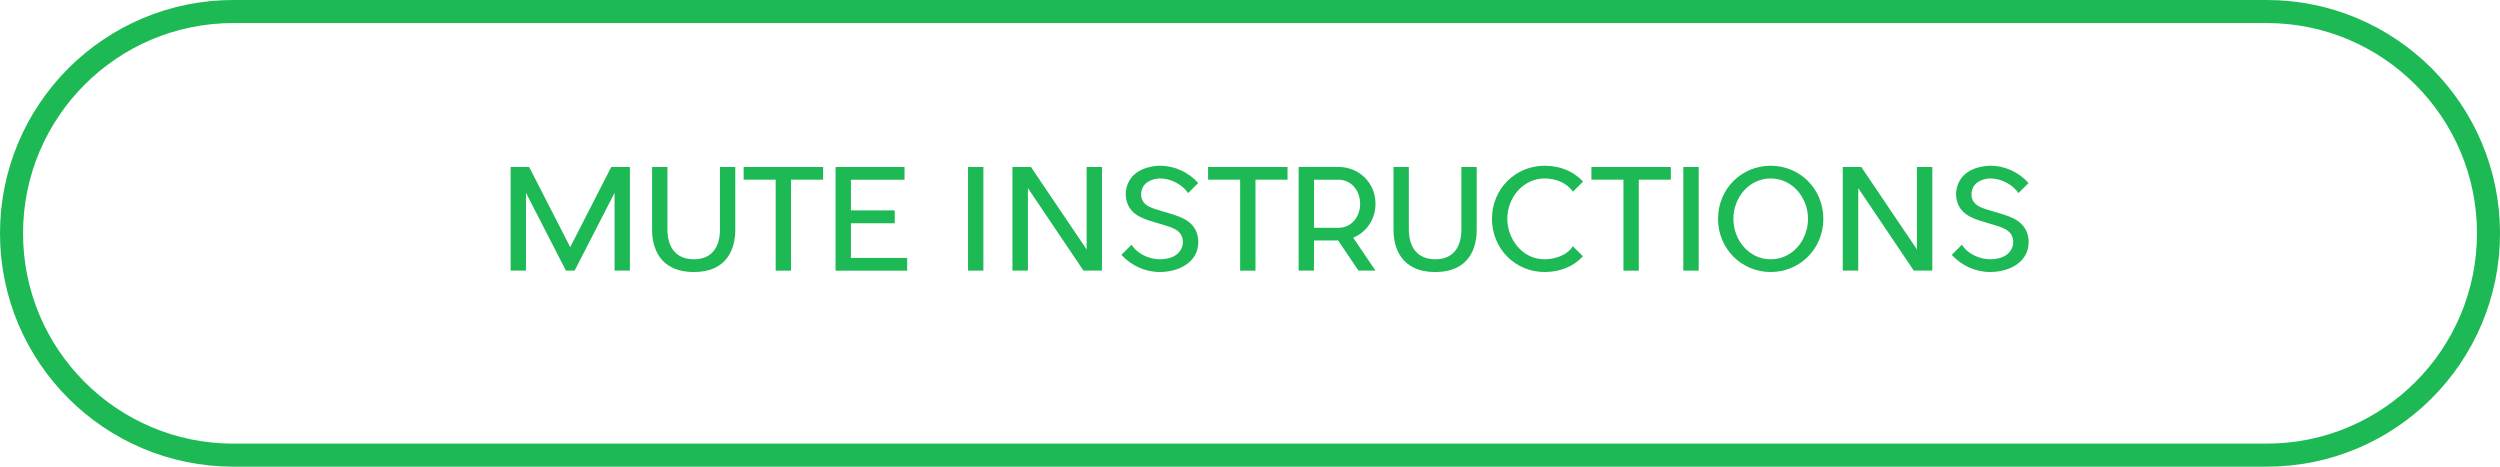 <?xml version="1.0" encoding="utf-8"?>
<!-- Generator: Adobe Illustrator 16.0.0, SVG Export Plug-In . SVG Version: 6.00 Build 0)  -->
<!DOCTYPE svg PUBLIC "-//W3C//DTD SVG 1.1//EN" "http://www.w3.org/Graphics/SVG/1.1/DTD/svg11.dtd">
<svg version="1.1" id="Layer_1" xmlns="http://www.w3.org/2000/svg" xmlns:xlink="http://www.w3.org/1999/xlink" x="0px" y="0px"
	 width="216.958px" height="40.5px" viewBox="28 -51.167 216.958 40.5" enable-background="new 28 -51.167 216.958 40.5"
	 xml:space="preserve">
<path fill="none" stroke="#1DB954" stroke-width="2" stroke-miterlimit="10" d="M243.959-30.917c0,10.632-8.619,19.25-19.25,19.25
	H48.25c-10.631,0-19.25-8.618-19.25-19.25l0,0c0-10.631,8.619-19.25,19.25-19.25h176.458
	C235.34-50.167,243.959-41.548,243.959-30.917L243.959-30.917z"/>
<g>
	<path fill="#1DB954" d="M82.664-36.676v8.995h-1.331v-6.752l-3.466,6.752h-0.755l-3.466-6.752v6.752h-1.331v-8.995h0.18h1.427
		l3.562,6.956l3.562-6.956h1.428H82.664z"/>
	<path fill="#1DB954" d="M91.81-36.676v5.469c0,1.451-0.576,3.646-3.598,3.646c-3.022,0-3.622-2.195-3.622-3.646v-5.469h1.331v5.469
		c0,0.54,0.12,2.542,2.291,2.542s2.267-2.003,2.267-2.542v-5.469H91.81z"/>
	<path fill="#1DB954" d="M99.431-35.572h-2.783v7.892h-1.331v-7.892h-2.782v-1.104h6.896V-35.572z"/>
	<path fill="#1DB954" d="M106.727-28.784v1.104h-6.213v-8.995h5.985v1.104h-4.653v2.663h3.802v1.115h-3.802v3.01H106.727z"/>
	<path fill="#1DB954" d="M113.341-27.681h-1.332v-8.995h1.332V-27.681z"/>
	<path fill="#1DB954" d="M123.633-27.681h-1.606l-4.821-7.16v7.16h-1.344v-8.995h1.607l4.833,7.16v-7.16h1.331V-27.681z"/>
	<path fill="#1DB954" d="M131.806-29.228c-0.432,1.02-1.643,1.655-3.154,1.667c-1.307,0-2.494-0.576-3.334-1.487l0.888-0.888
		c0.42,0.744,1.487,1.271,2.446,1.271c1.044-0.012,1.655-0.396,1.907-0.996c0.191-0.444,0.036-0.923,0.024-0.936
		c-0.252-0.695-0.948-0.852-1.932-1.151c-1.115-0.335-2.398-0.611-2.818-1.787c-0.228-0.611-0.168-1.319,0.145-1.895
		c0.695-1.319,2.47-1.355,2.674-1.355c1.319,0,2.495,0.576,3.334,1.499l-0.875,0.875c-0.492-0.719-1.451-1.271-2.459-1.271
		c-0.012,0-1.067,0-1.475,0.768c-0.156,0.3-0.192,0.695-0.084,1.007c0.239,0.66,0.923,0.815,1.883,1.104
		c1.14,0.348,2.423,0.612,2.878,1.823C131.89-30.895,132.178-30.08,131.806-29.228z"/>
	<path fill="#1DB954" d="M139.738-35.572h-2.783v7.892h-1.331v-7.892h-2.782v-1.104h6.896V-35.572z"/>
	<path fill="#1DB954" d="M145.438-30.535l1.931,2.854h-1.476l-1.763-2.615h-2.099v2.615H140.7v-2.615v-1.103v-4.174v-1.104h1.332
		h2.158c1.764,0.012,3.179,1.379,3.179,3.19C147.369-32.118,146.577-31.015,145.438-30.535z M142.032-31.398h2.146
		c1.02,0,1.859-0.864,1.859-2.087c0-1.211-0.84-2.087-1.859-2.087h-2.146V-31.398z"/>
	<path fill="#1DB954" d="M156.153-36.676v5.469c0,1.451-0.576,3.646-3.598,3.646c-3.022,0-3.622-2.195-3.622-3.646v-5.469h1.331
		v5.469c0,0.54,0.12,2.542,2.291,2.542s2.267-2.003,2.267-2.542v-5.469H156.153z"/>
	<path fill="#1DB954" d="M165.369-28.928c-0.827,0.912-2.015,1.368-3.322,1.368c-2.53,0-4.569-2.003-4.569-4.618
		c0-2.603,2.039-4.605,4.569-4.605c1.308,0,2.495,0.456,3.334,1.379l-0.875,0.875c-0.528-0.768-1.487-1.151-2.459-1.151
		c-1.858,0-3.238,1.655-3.238,3.502c0,1.691,1.248,3.514,3.238,3.514c0.863,0,1.967-0.336,2.447-1.14L165.369-28.928z"/>
	<path fill="#1DB954" d="M173.002-35.572h-2.783v7.892h-1.331v-7.892h-2.782v-1.104h6.896V-35.572z"/>
	<path fill="#1DB954" d="M175.417-27.681h-1.332v-8.995h1.332V-27.681z"/>
	<path fill="#1DB954" d="M186.236-32.178c0,2.615-2.051,4.618-4.569,4.618s-4.57-2.003-4.57-4.618s2.052-4.605,4.57-4.605
		S186.236-34.793,186.236-32.178z M178.429-32.178c0,1.835,1.343,3.514,3.238,3.514c1.906,0,3.238-1.679,3.238-3.514
		c0-1.823-1.344-3.502-3.238-3.502C179.771-35.68,178.429-34.001,178.429-32.178z"/>
	<path fill="#1DB954" d="M195.692-27.681h-1.606l-4.821-7.16v7.16h-1.344v-8.995h1.607l4.833,7.16v-7.16h1.331V-27.681z"/>
	<path fill="#1DB954" d="M203.865-29.228c-0.432,1.02-1.643,1.655-3.154,1.667c-1.307,0-2.494-0.576-3.334-1.487l0.888-0.888
		c0.42,0.744,1.487,1.271,2.446,1.271c1.044-0.012,1.655-0.396,1.907-0.996c0.191-0.444,0.036-0.923,0.024-0.936
		c-0.252-0.695-0.948-0.852-1.932-1.151c-1.115-0.335-2.398-0.611-2.818-1.787c-0.228-0.611-0.168-1.319,0.145-1.895
		c0.695-1.319,2.47-1.355,2.674-1.355c1.319,0,2.495,0.576,3.334,1.499l-0.875,0.875c-0.492-0.719-1.451-1.271-2.459-1.271
		c-0.012,0-1.067,0-1.475,0.768c-0.156,0.3-0.192,0.695-0.084,1.007c0.239,0.66,0.923,0.815,1.883,1.104
		c1.14,0.348,2.423,0.612,2.878,1.823C203.949-30.895,204.237-30.08,203.865-29.228z"/>
</g>
</svg>
